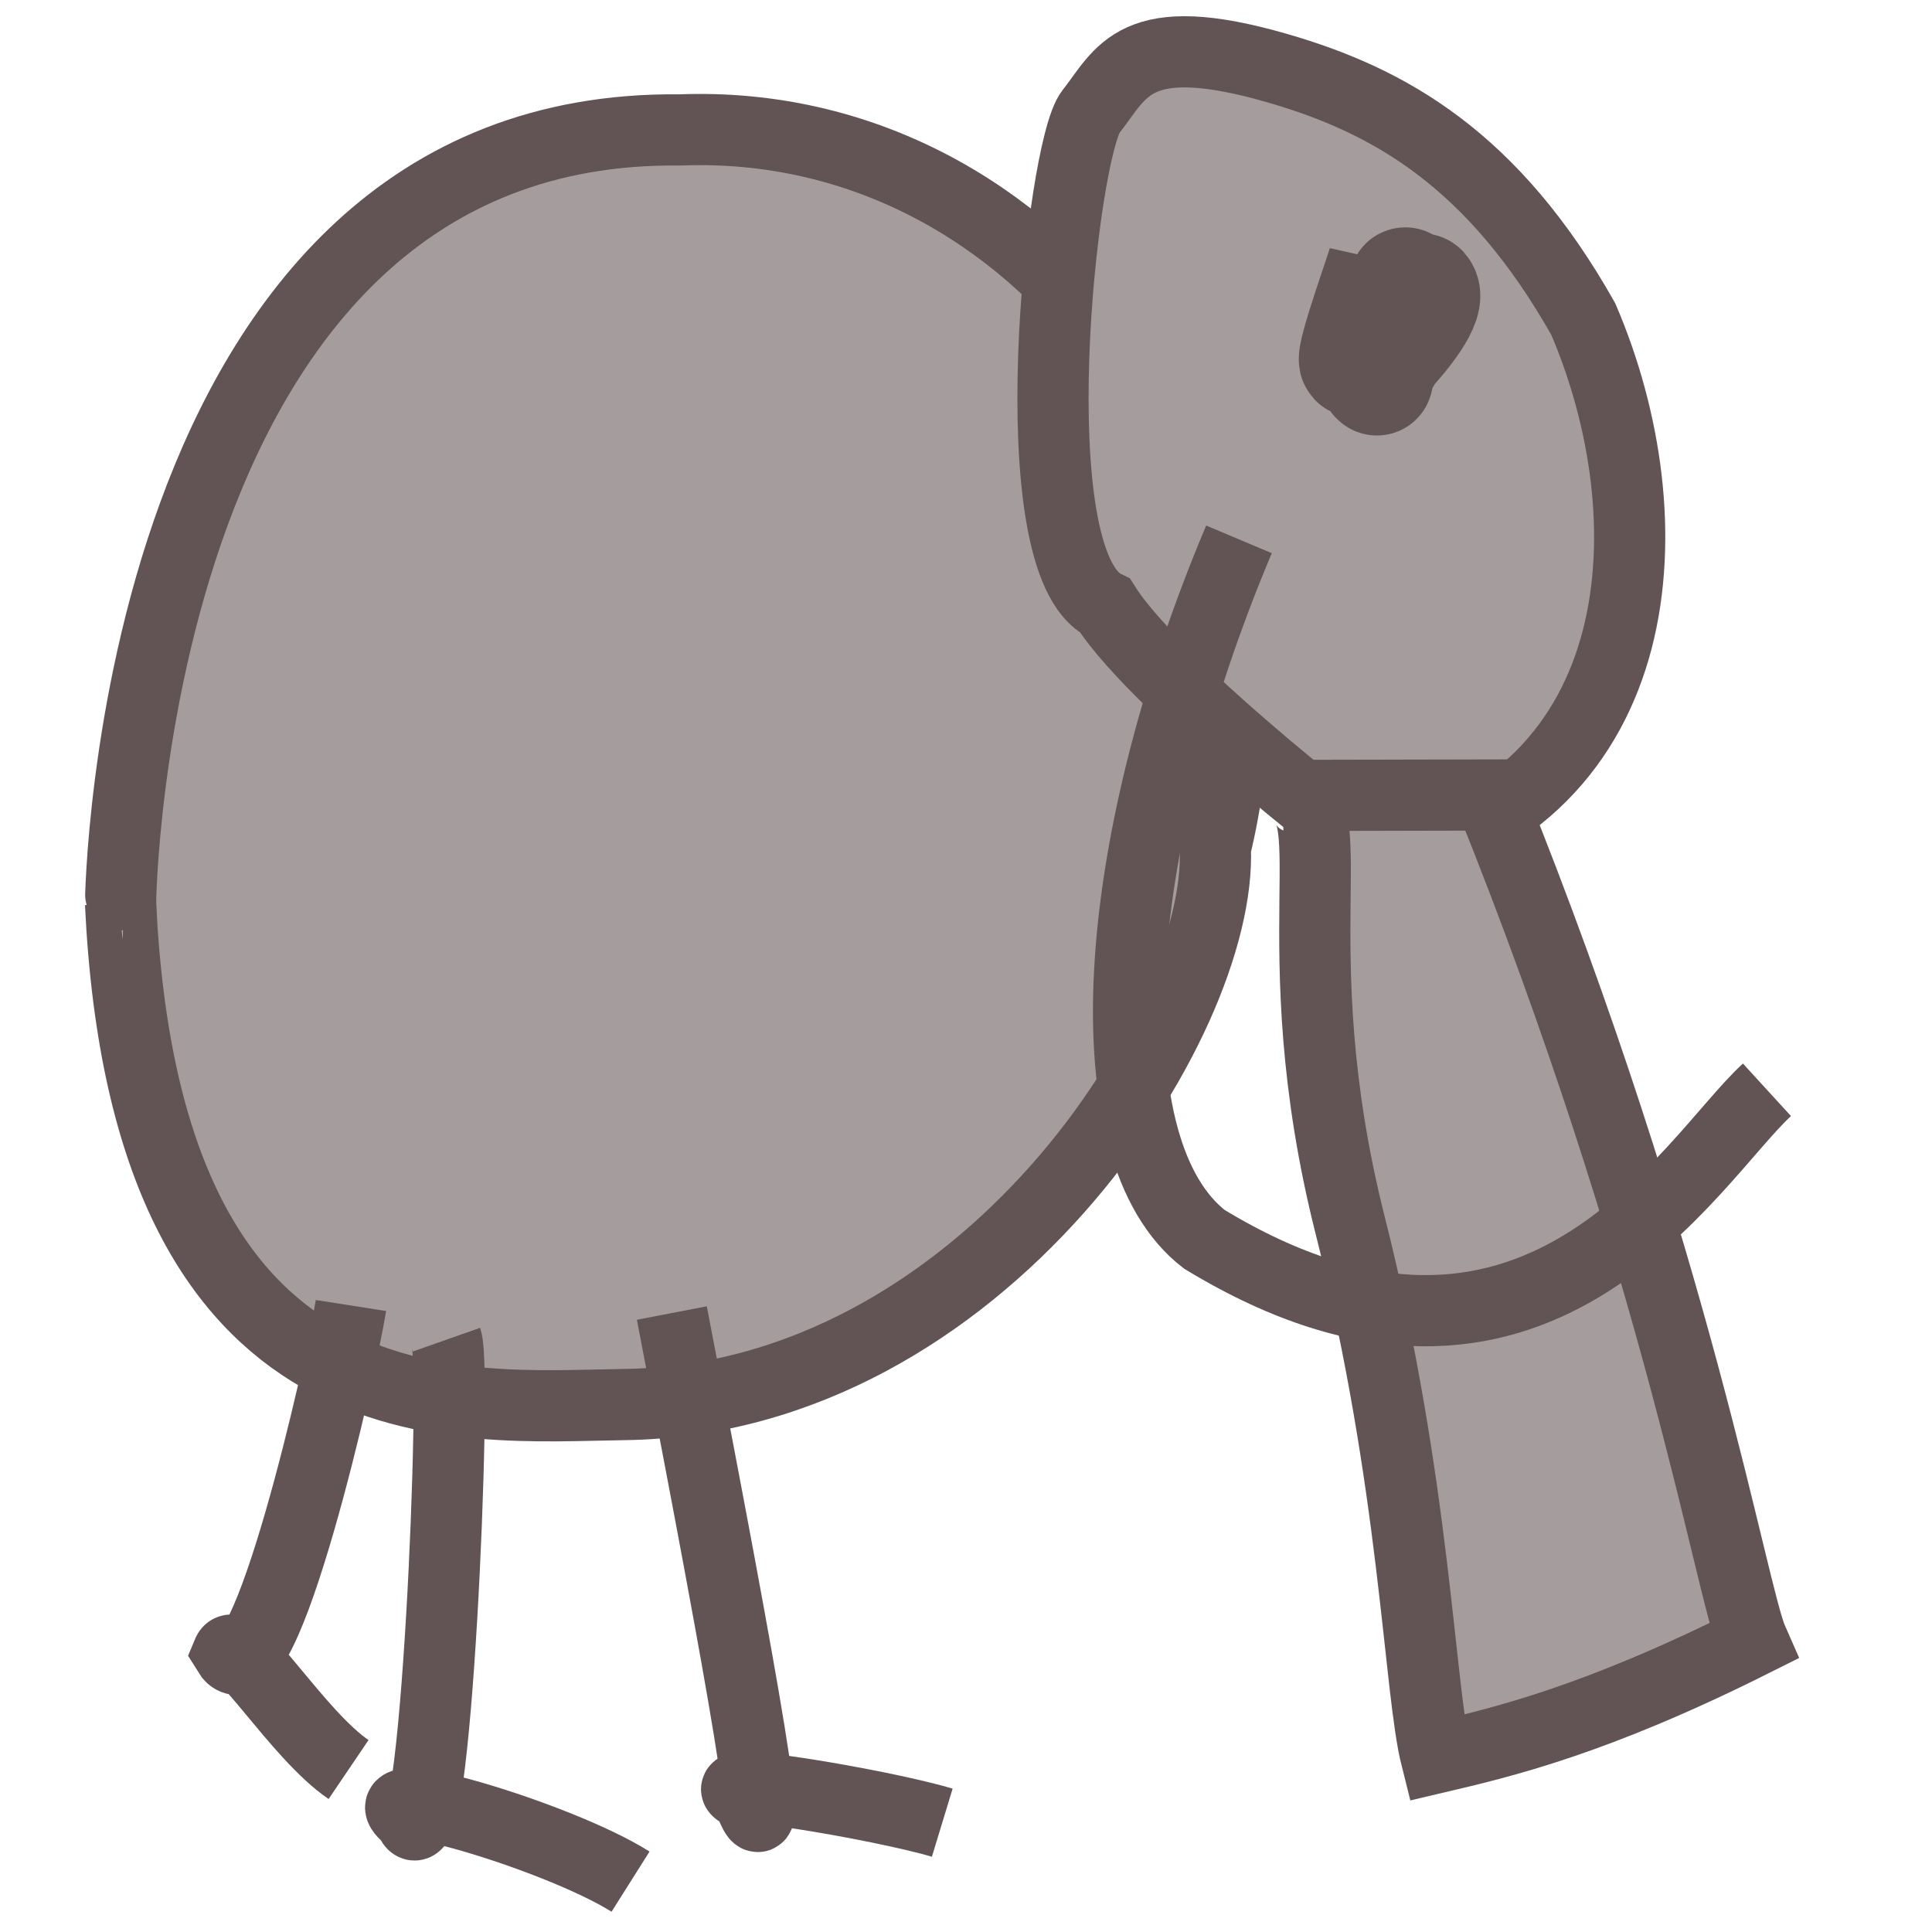 <?xml version="1.0" encoding="utf-8"?>
<svg viewBox="0 0 500 500" xmlns="http://www.w3.org/2000/svg">
  <g style="" transform="matrix(1, 0, 0, 1, -3.651, 0)">
    <title>Elephant</title>
    <path style="stroke: rgb(98, 84, 84); stroke-width: 18.427px; fill: rgb(165, 157, 157);" d="M 177.902 363.715 C 320.337 365.412 322.699 163.534 322.668 163.535 C 316.007 24.02 234.827 33.273 192.312 33.846 C 99.392 35.099 37.395 133.158 39.346 177.874 C 16.367 271.765 84.28 367.371 177.902 363.715 Z" transform="matrix(-1, 0, 0, -1, 357.516, 397.343)">
      <title>Body</title>
    </path>
    <path style="stroke: rgb(98, 84, 84); stroke-width: 18.427px; fill: rgb(165, 157, 157);" d="M 288.174 153.3 C 311.525 194.677 338.37 209.83 367.16 218.181 C 404.559 229.029 407.599 217.072 415.615 206.965 C 423.162 197.45 434.928 90.171 411.899 79.082 C 398.021 57.169 338.106 11.257 339.518 13.487 C 269.719 30.183 266.111 101.83 288.174 153.3 Z" transform="matrix(-1, 0, 0, -1, 701.577, 235.879)">
      <title>Head</title>
    </path>
    <path style="stroke: rgb(98, 84, 84); stroke-width: 18.427px; fill: rgb(165, 157, 157);" d="M 403.965 454.907 C 355.04 333.571 341.387 248.472 335.788 235.873 C 376.636 215.417 400.404 209.812 417.719 205.745 C 422.191 223.467 423.132 276.773 440.001 343.545 C 458.68 417.482 439.839 455.577 457.288 454.791 L 403.965 454.907 Z" transform="matrix(-1, 0, 0, -1, 793.076, 660.652)">
      <title>Trunk</title>
    </path>
    <path style="stroke: rgb(98, 84, 84); stroke-width: 18.427px; fill: none;" d="M 247.506 471.717 C 228.174 371.561 219.888 324.766 227.907 346.754 C 243.162 352.974 192.668 344.421 177.521 339.81" transform="matrix(-1, 0, 0, -1, 425.027, 811.527)">
      <title>Leg</title>
    </path>
    <path style="stroke: rgb(98, 84, 84); stroke-width: 18.427px; fill: none;" d="M 154.972 486.968 C 152.2 479.096 157.886 344.357 164.514 363.18 C 178.402 373.932 126.19 358.606 107.338 346.702" transform="matrix(-1, 0, 0, -1, 274.172, 833.67)">
      <title>Leg</title>
    </path>
    <path style="stroke: rgb(98, 84, 84); stroke-width: 18.427px; fill: none;" d="M 62.626 457.952 C 64.905 443.388 85.234 352.935 94.476 368.093 C 92.295 373.328 76.356 346.745 63.24 337.864" transform="matrix(-1, 0, 0, -1, 157.102, 795.816)">
      <title>Leg</title>
    </path>
    <path d="M 364.514 98.23 C 365.007 96.033 373.221 73.394 372.141 72.223 C 371.465 71.491 359.123 90.607 359.123 91.785 C 359.123 94.178 360.491 87.183 361.48 85.004 C 362.372 83.04 369.028 70.41 368.507 69.844 C 366.635 67.816 364.47 73.619 362.614 75.663 C 360.73 77.737 352.112 87.583 354.808 90.601 C 355.92 91.846 359.508 85.169 359.795 84.629 C 361.7 81.057 363.985 77.878 365.173 74.069 C 365.808 72.031 366.616 65.697 366.616 67.831 C 366.616 71.288 365.345 76.289 366.284 79.625 C 367.047 82.335 367.471 85.749 367.471 88.656" style="fill: rgb(216, 216, 216); stroke: rgb(98, 84, 84); stroke-width: 29.04px;" transform="matrix(-1, 0, 0, -1, 726.529, 165.628)">
      <title>Eye</title>
    </path>
    <path style="stroke: rgb(98, 84, 84); stroke-width: 18.427px; fill: none;" d="M 432.364 339.213 C 466.487 258.301 470.767 180.817 441.325 158.068 C 355.53 105.965 315.453 178.7 295.721 196.756" transform="matrix(-1, 0, 0, -1, 756.66, 478.798)">
      <title>Tusk</title>
    </path>
  </g>
</svg>